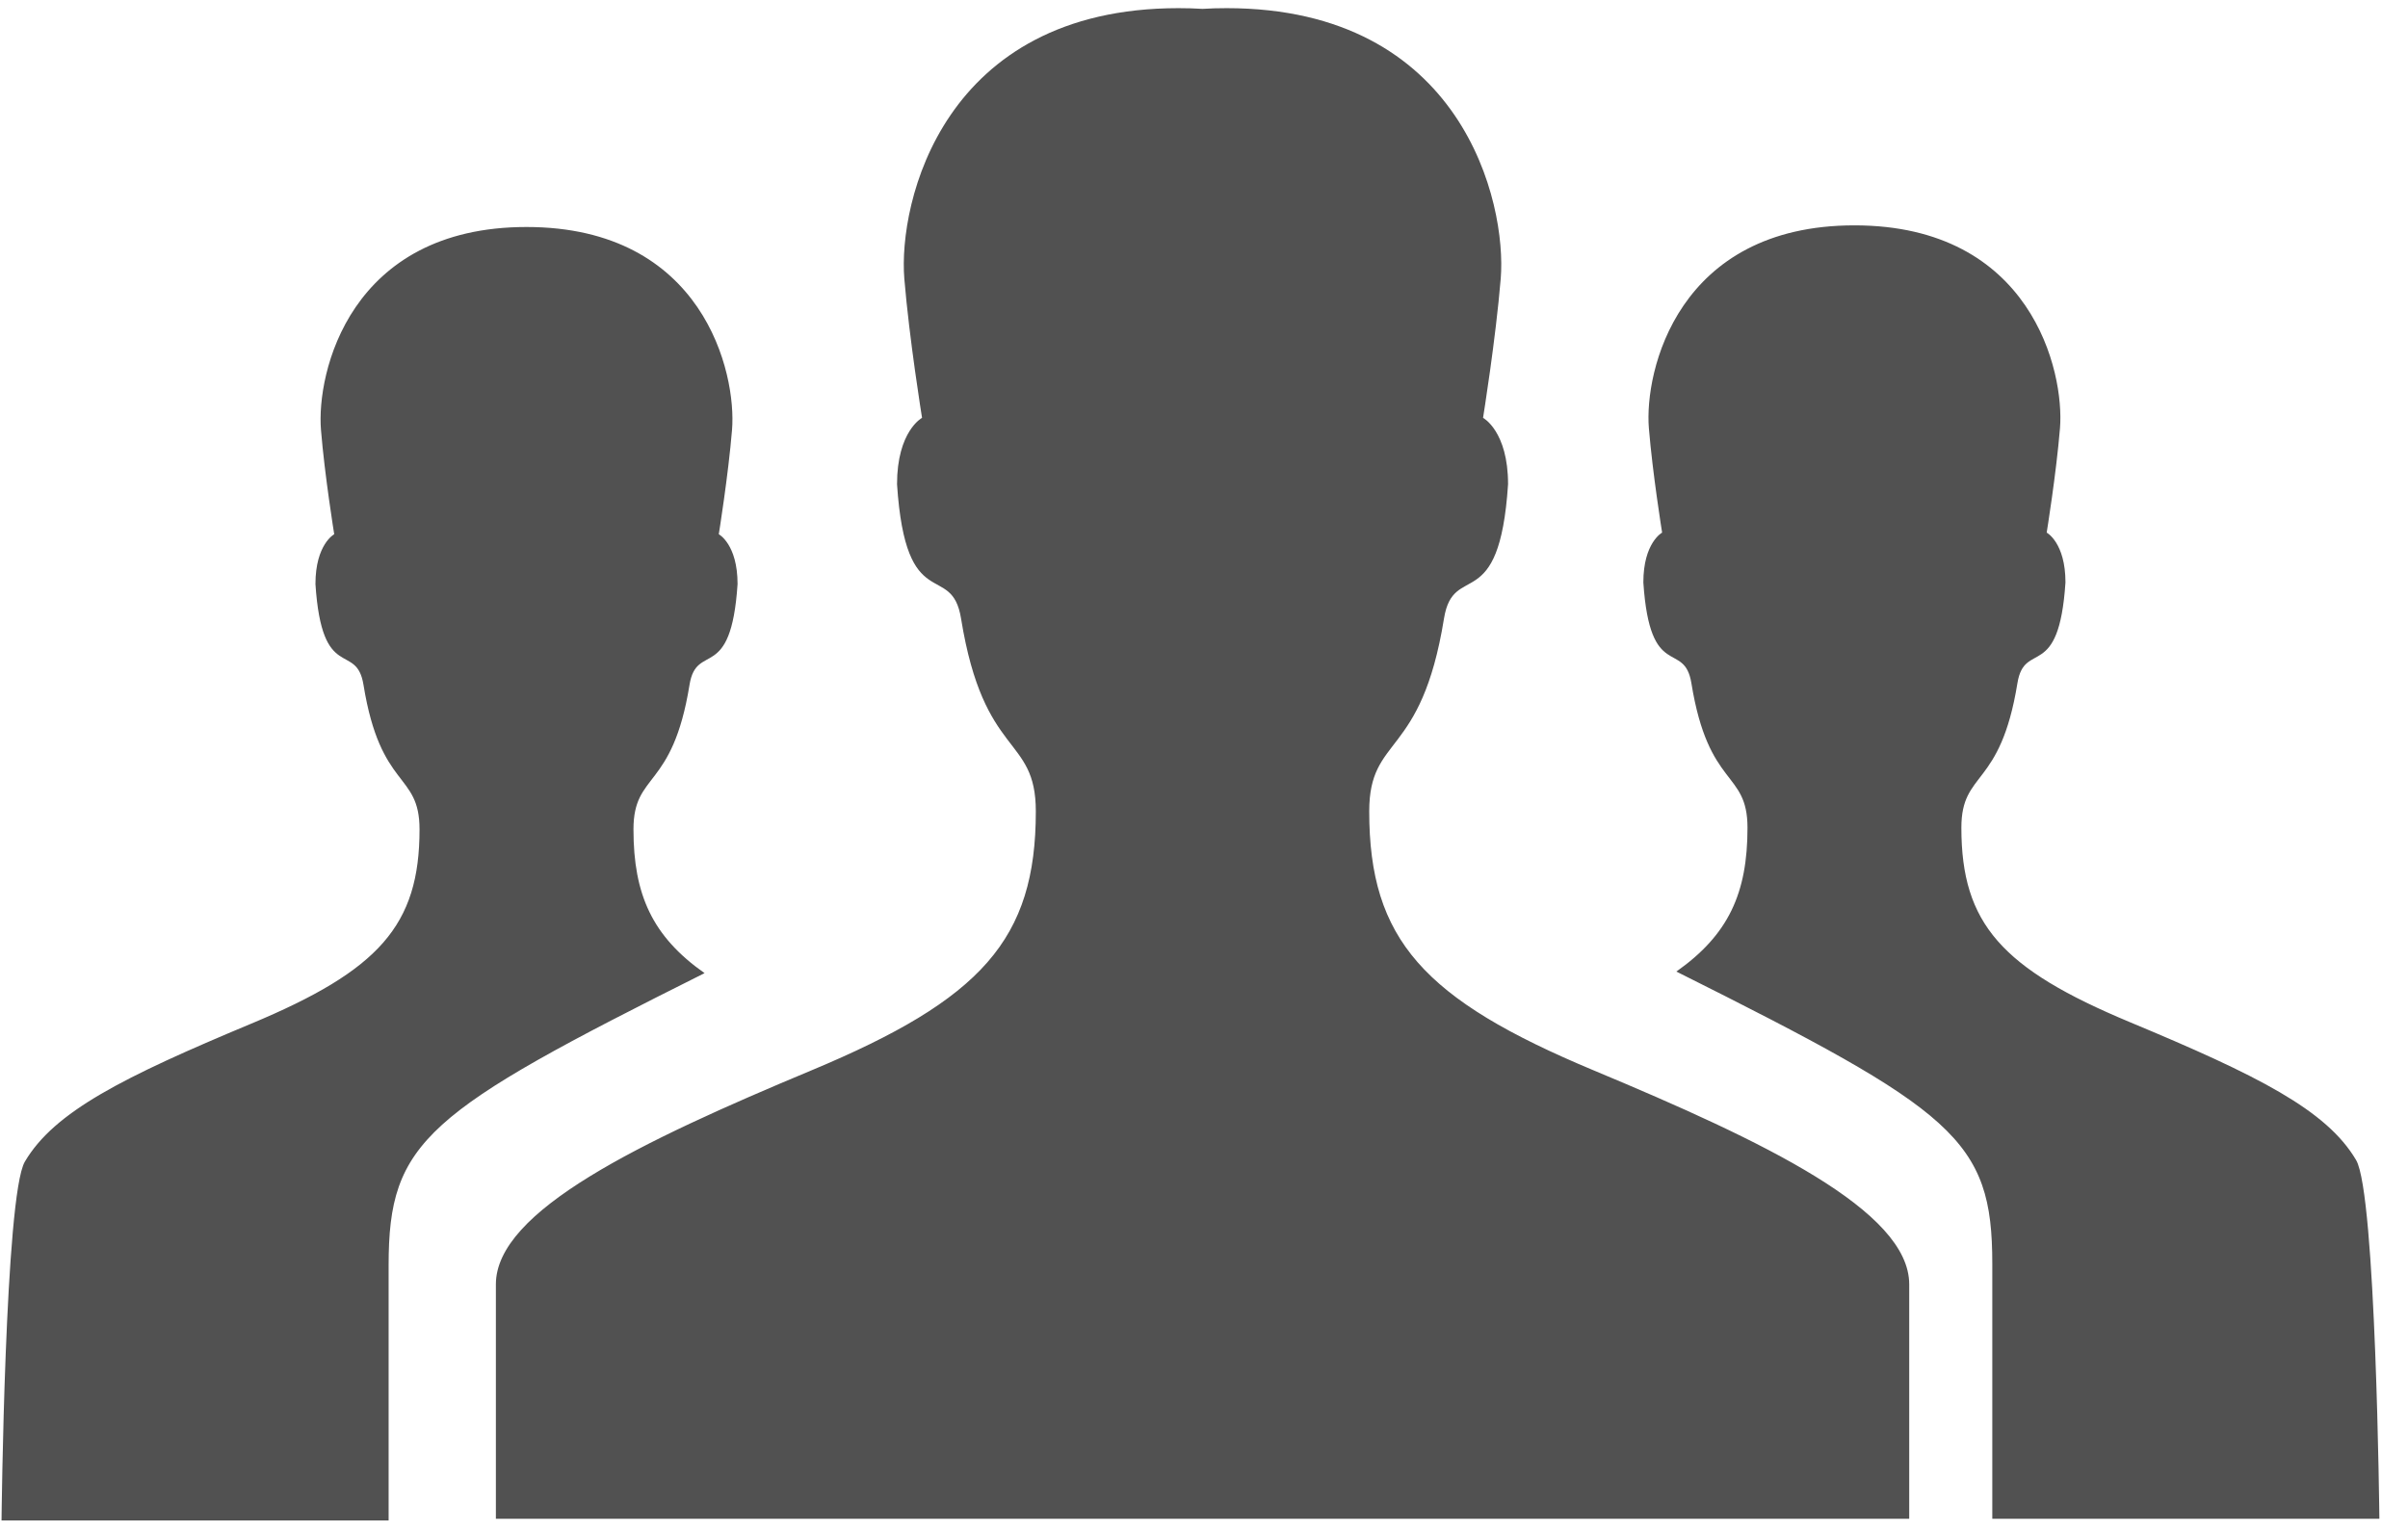 <?xml version="1.0" encoding="UTF-8" standalone="no"?>
<svg width="44px" height="28px" viewBox="0 0 44 28" version="1.1" xmlns="http://www.w3.org/2000/svg" xmlns:xlink="http://www.w3.org/1999/xlink">
    <!-- Generator: Sketch 43 (38999) - http://www.bohemiancoding.com/sketch -->
    <title>users</title>
    <desc>Created with Sketch.</desc>
    <defs></defs>
    <g id="UV:-Home-Page-V3" stroke="none" stroke-width="1" fill="none" fill-rule="evenodd">
        <g id="users" fill="#515151">
            <path d="M43.477,27.76 C43.477,27.76 43.415,21.819 43.052,21.204 C42.511,20.286 41.252,19.656 38.914,18.681 C36.584,17.708 35.839,16.887 35.839,15.13 C35.839,14.075 36.55,14.42 36.863,12.488 C36.993,11.687 37.621,12.475 37.741,10.646 C37.741,9.917 37.398,9.735 37.398,9.735 C37.398,9.735 37.573,8.657 37.641,7.826 C37.725,6.791 37.118,4.119 33.885,4.119 C30.65,4.119 30.044,6.792 30.129,7.826 C30.197,8.657 30.371,9.735 30.371,9.735 C30.371,9.735 30.028,9.917 30.028,10.646 C30.149,12.475 30.776,11.687 30.906,12.488 C31.219,14.42 31.931,14.075 31.931,15.13 C31.931,16.325 31.584,17.086 30.631,17.758 C35.721,20.303 36.404,20.821 36.404,23.097 L36.404,27.76 L43.477,27.76 L43.477,27.76 Z M0.028,27.79 C0.028,27.79 0.09,21.849 0.454,21.233 C0.994,20.316 2.254,19.686 4.591,18.71 C6.921,17.737 7.666,16.917 7.666,15.16 C7.666,14.104 6.955,14.449 6.642,12.518 C6.512,11.716 5.884,12.505 5.764,10.676 C5.764,9.946 6.107,9.765 6.107,9.765 C6.107,9.765 5.932,8.686 5.865,7.856 C5.78,6.821 6.387,4.149 9.62,4.149 C12.855,4.149 13.461,6.821 13.376,7.856 C13.308,8.686 13.134,9.765 13.134,9.765 C13.134,9.765 13.477,9.946 13.477,10.676 C13.357,12.505 12.729,11.716 12.599,12.518 C12.287,14.449 11.575,14.104 11.575,15.16 C11.575,16.354 11.921,17.116 12.874,17.787 C7.784,20.332 7.101,20.851 7.101,23.126 L7.101,27.79 L0.028,27.79 L0.028,27.79 Z M21.973,27.76 L34.886,27.76 L34.886,23.474 C34.885,22.13 32.236,20.865 29.12,19.564 C26.012,18.266 25.019,17.172 25.019,14.83 C25.019,13.423 25.968,13.883 26.385,11.307 C26.557,10.239 27.396,11.29 27.556,8.851 C27.556,7.879 27.099,7.637 27.099,7.637 C27.099,7.637 27.331,6.199 27.422,5.092 C27.535,3.712 26.726,0.149 22.414,0.149 C22.263,0.149 22.116,0.153 21.973,0.162 C21.83,0.153 21.684,0.149 21.533,0.149 C17.22,0.149 16.412,3.712 16.524,5.092 C16.615,6.199 16.848,7.637 16.848,7.637 C16.848,7.637 16.391,7.879 16.391,8.851 C16.551,11.29 17.389,10.239 17.561,11.307 C17.978,13.883 18.927,13.423 18.927,14.83 C18.927,17.172 17.934,18.266 14.827,19.564 C11.71,20.865 9.061,22.13 9.061,23.474 L9.061,27.76 L21.973,27.76 Z" id="Users"></path>
        </g>
    </g>
</svg>